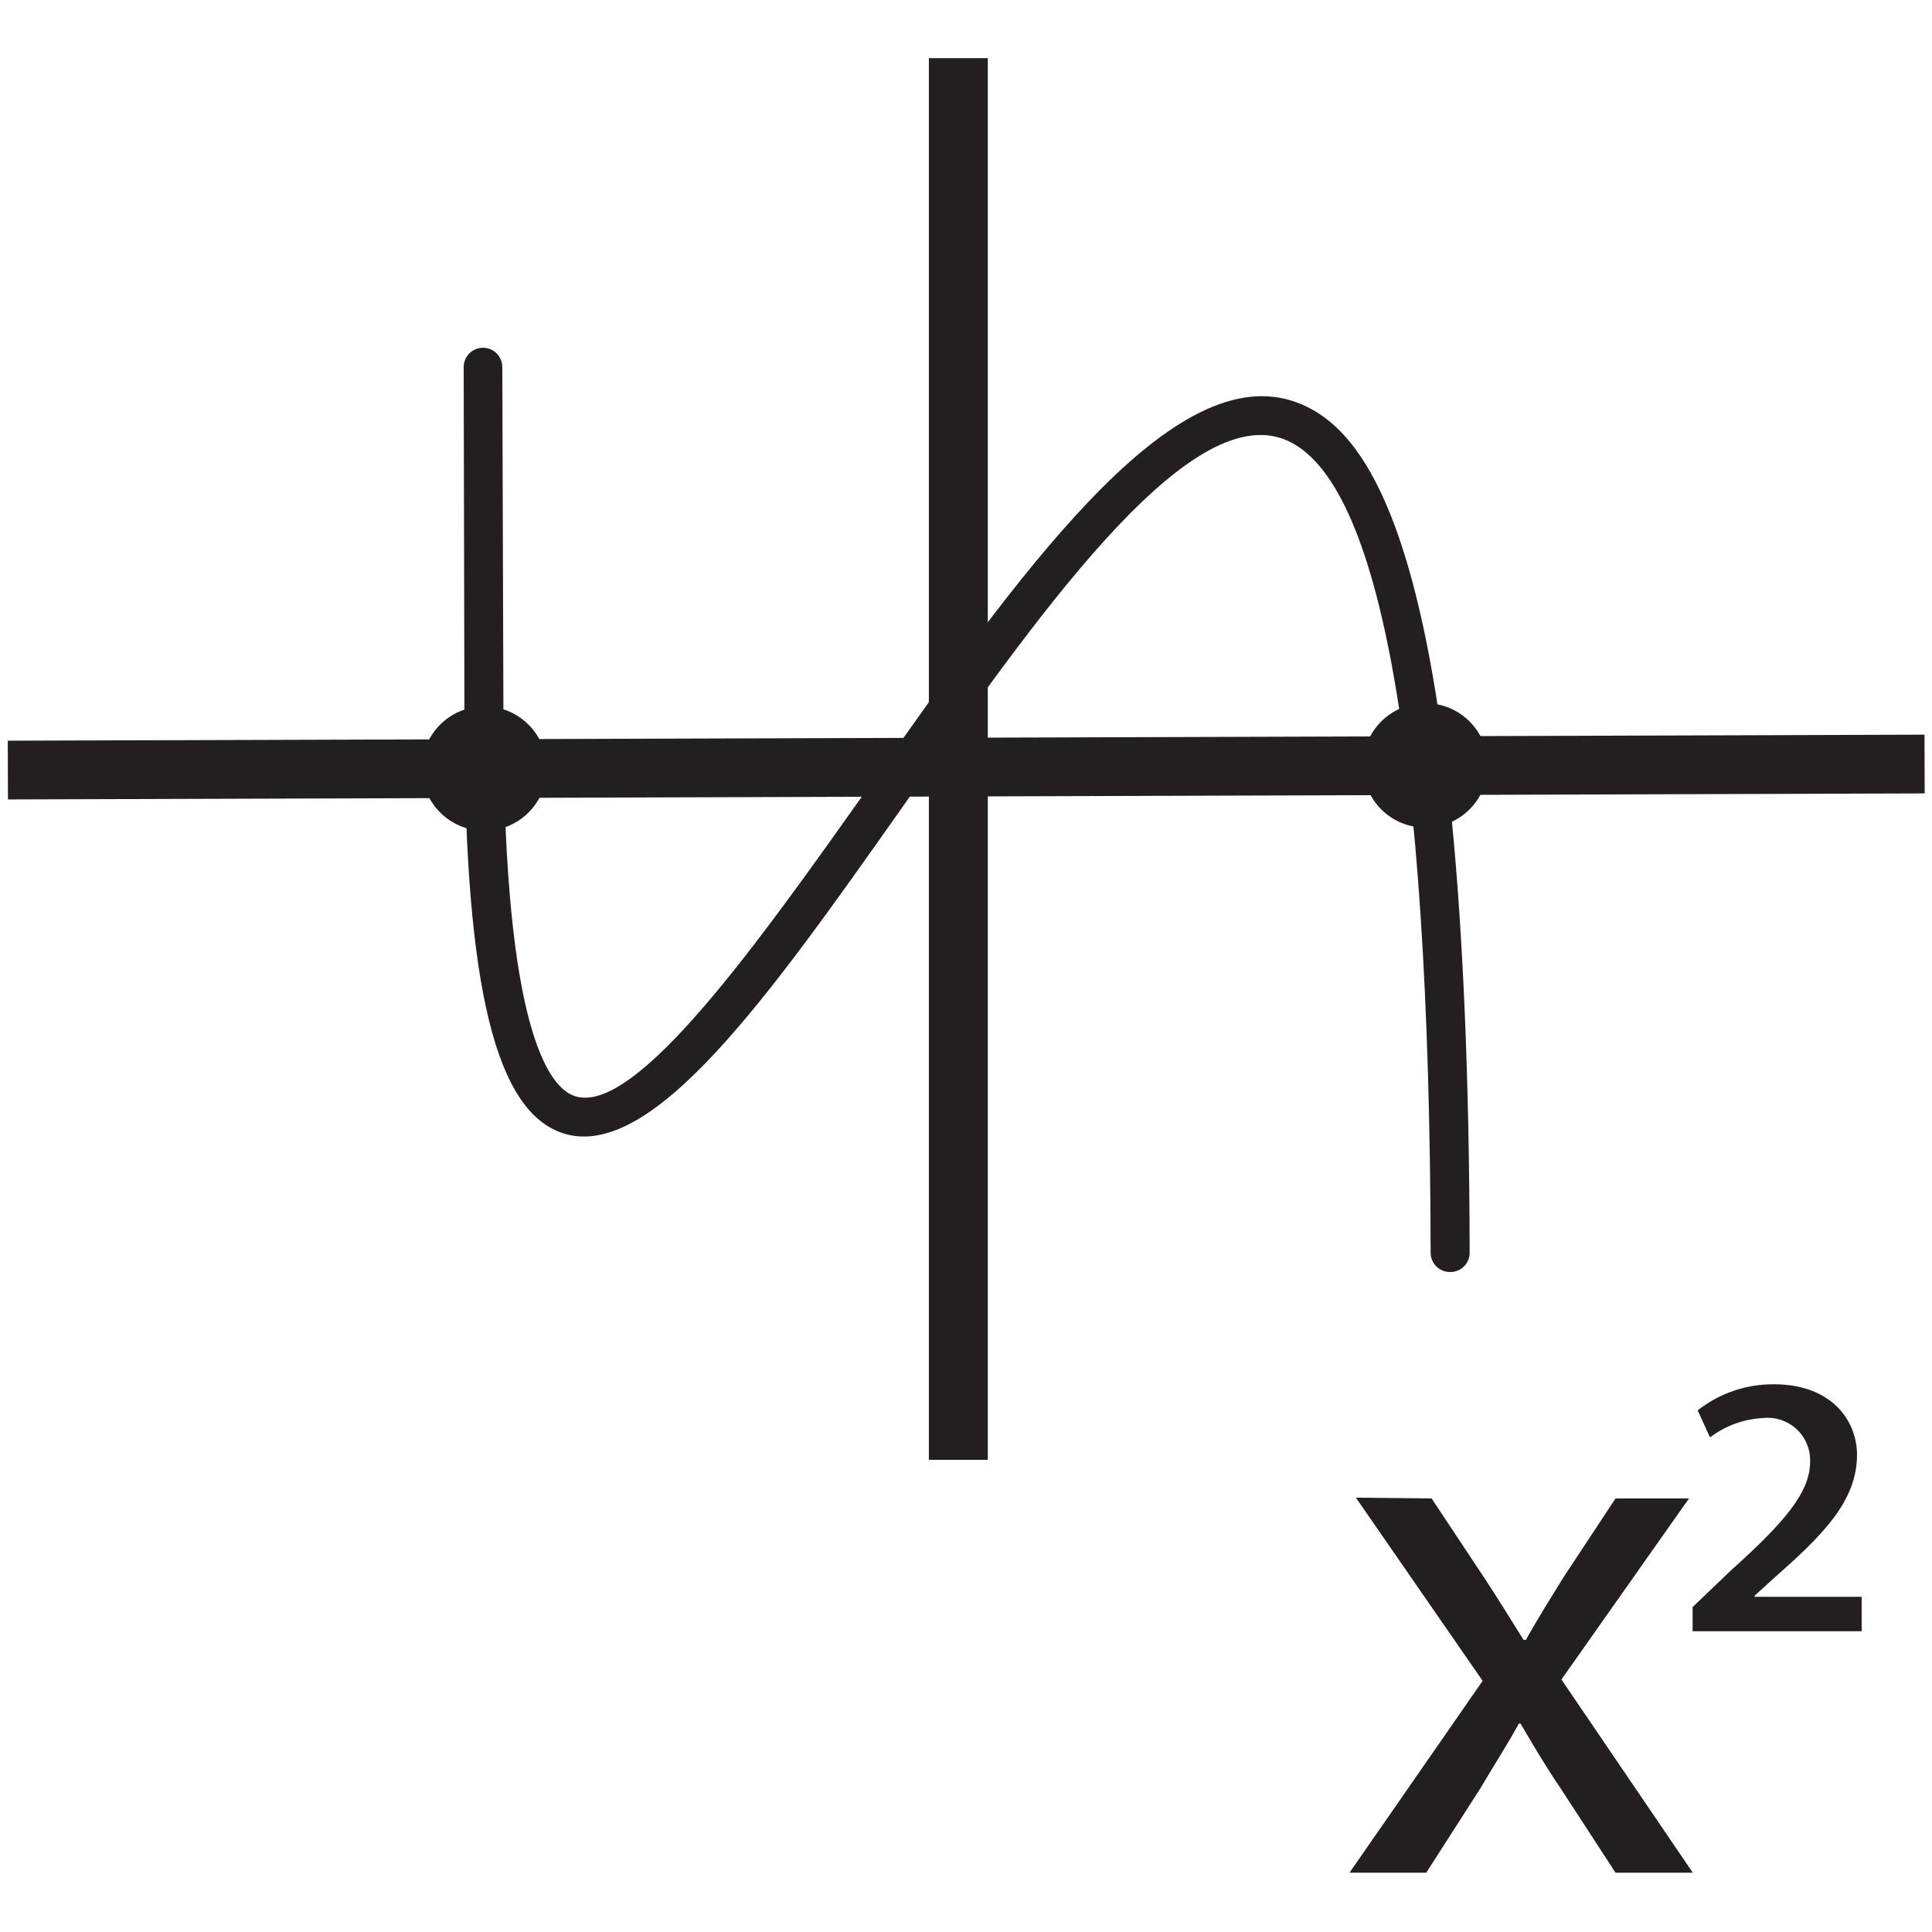<svg width="42" height="42" viewBox="0 0 42 42" fill="none" xmlns="http://www.w3.org/2000/svg">
<path d="M31.122 32.575L32.281 34.322C32.58 34.776 32.836 35.196 33.121 35.65H33.172C33.441 35.162 33.709 34.747 33.978 34.306L35.12 32.575H36.717L33.944 36.511L36.8 40.711H35.12L33.928 38.879C33.608 38.409 33.34 37.955 33.054 37.468H33.02C32.752 37.955 32.466 38.392 32.181 38.879L31.005 40.711H29.337L32.231 36.54L29.476 32.558L31.122 32.575ZM36.796 34.936L37.636 34.133C38.766 33.117 39.35 32.453 39.35 31.781C39.36 31.511 39.252 31.25 39.053 31.066C38.854 30.883 38.585 30.796 38.317 30.828C37.902 30.85 37.504 30.997 37.174 31.248L36.906 30.66C37.378 30.288 37.963 30.088 38.565 30.093C39.825 30.093 40.37 30.891 40.37 31.626C40.37 32.647 39.598 33.394 38.565 34.306L38.145 34.688V34.713H40.471V35.461H36.796V34.936Z" fill="#231F20"/>
<path d="M41.837 15.971L0.169 16.102L0.173 17.379L41.841 17.248L41.837 15.971Z" fill="#231F20"/>
<path d="M21.474 1.264H20.193V31.735H21.474V1.264Z" fill="#231F20"/>
<path d="M10.533 18.06C11.283 18.058 11.888 17.451 11.886 16.704C11.883 15.957 11.274 15.353 10.525 15.356C9.776 15.358 9.17 15.965 9.172 16.712C9.175 17.459 9.784 18.063 10.533 18.06Z" fill="#231F20"/>
<path d="M30.991 17.992C31.74 17.99 32.346 17.382 32.343 16.635C32.341 15.888 31.732 15.285 30.983 15.287C30.233 15.29 29.628 15.897 29.63 16.644C29.633 17.391 30.242 17.994 30.991 17.992Z" fill="#231F20"/>
<path d="M31.521 27.653C31.289 27.653 31.101 27.465 31.101 27.233C31.08 16.145 29.963 10.189 27.833 9.521C25.704 8.854 22.474 13.495 19.593 17.581C16.712 21.668 14.183 25.242 12.255 24.641C10.781 24.179 10.118 21.479 10.097 15.88L10.08 7.98C10.08 7.748 10.268 7.56 10.5 7.56C10.732 7.56 10.92 7.748 10.92 7.98L10.945 15.876C10.966 22.378 11.932 23.65 12.503 23.831C13.835 24.251 16.518 20.446 18.883 17.111C22.084 12.575 25.393 7.871 28.081 8.711C29.723 9.24 31.92 11.697 31.949 27.224C31.952 27.339 31.907 27.449 31.826 27.53C31.745 27.611 31.635 27.655 31.521 27.653Z" fill="#231F20"/>
</svg>
